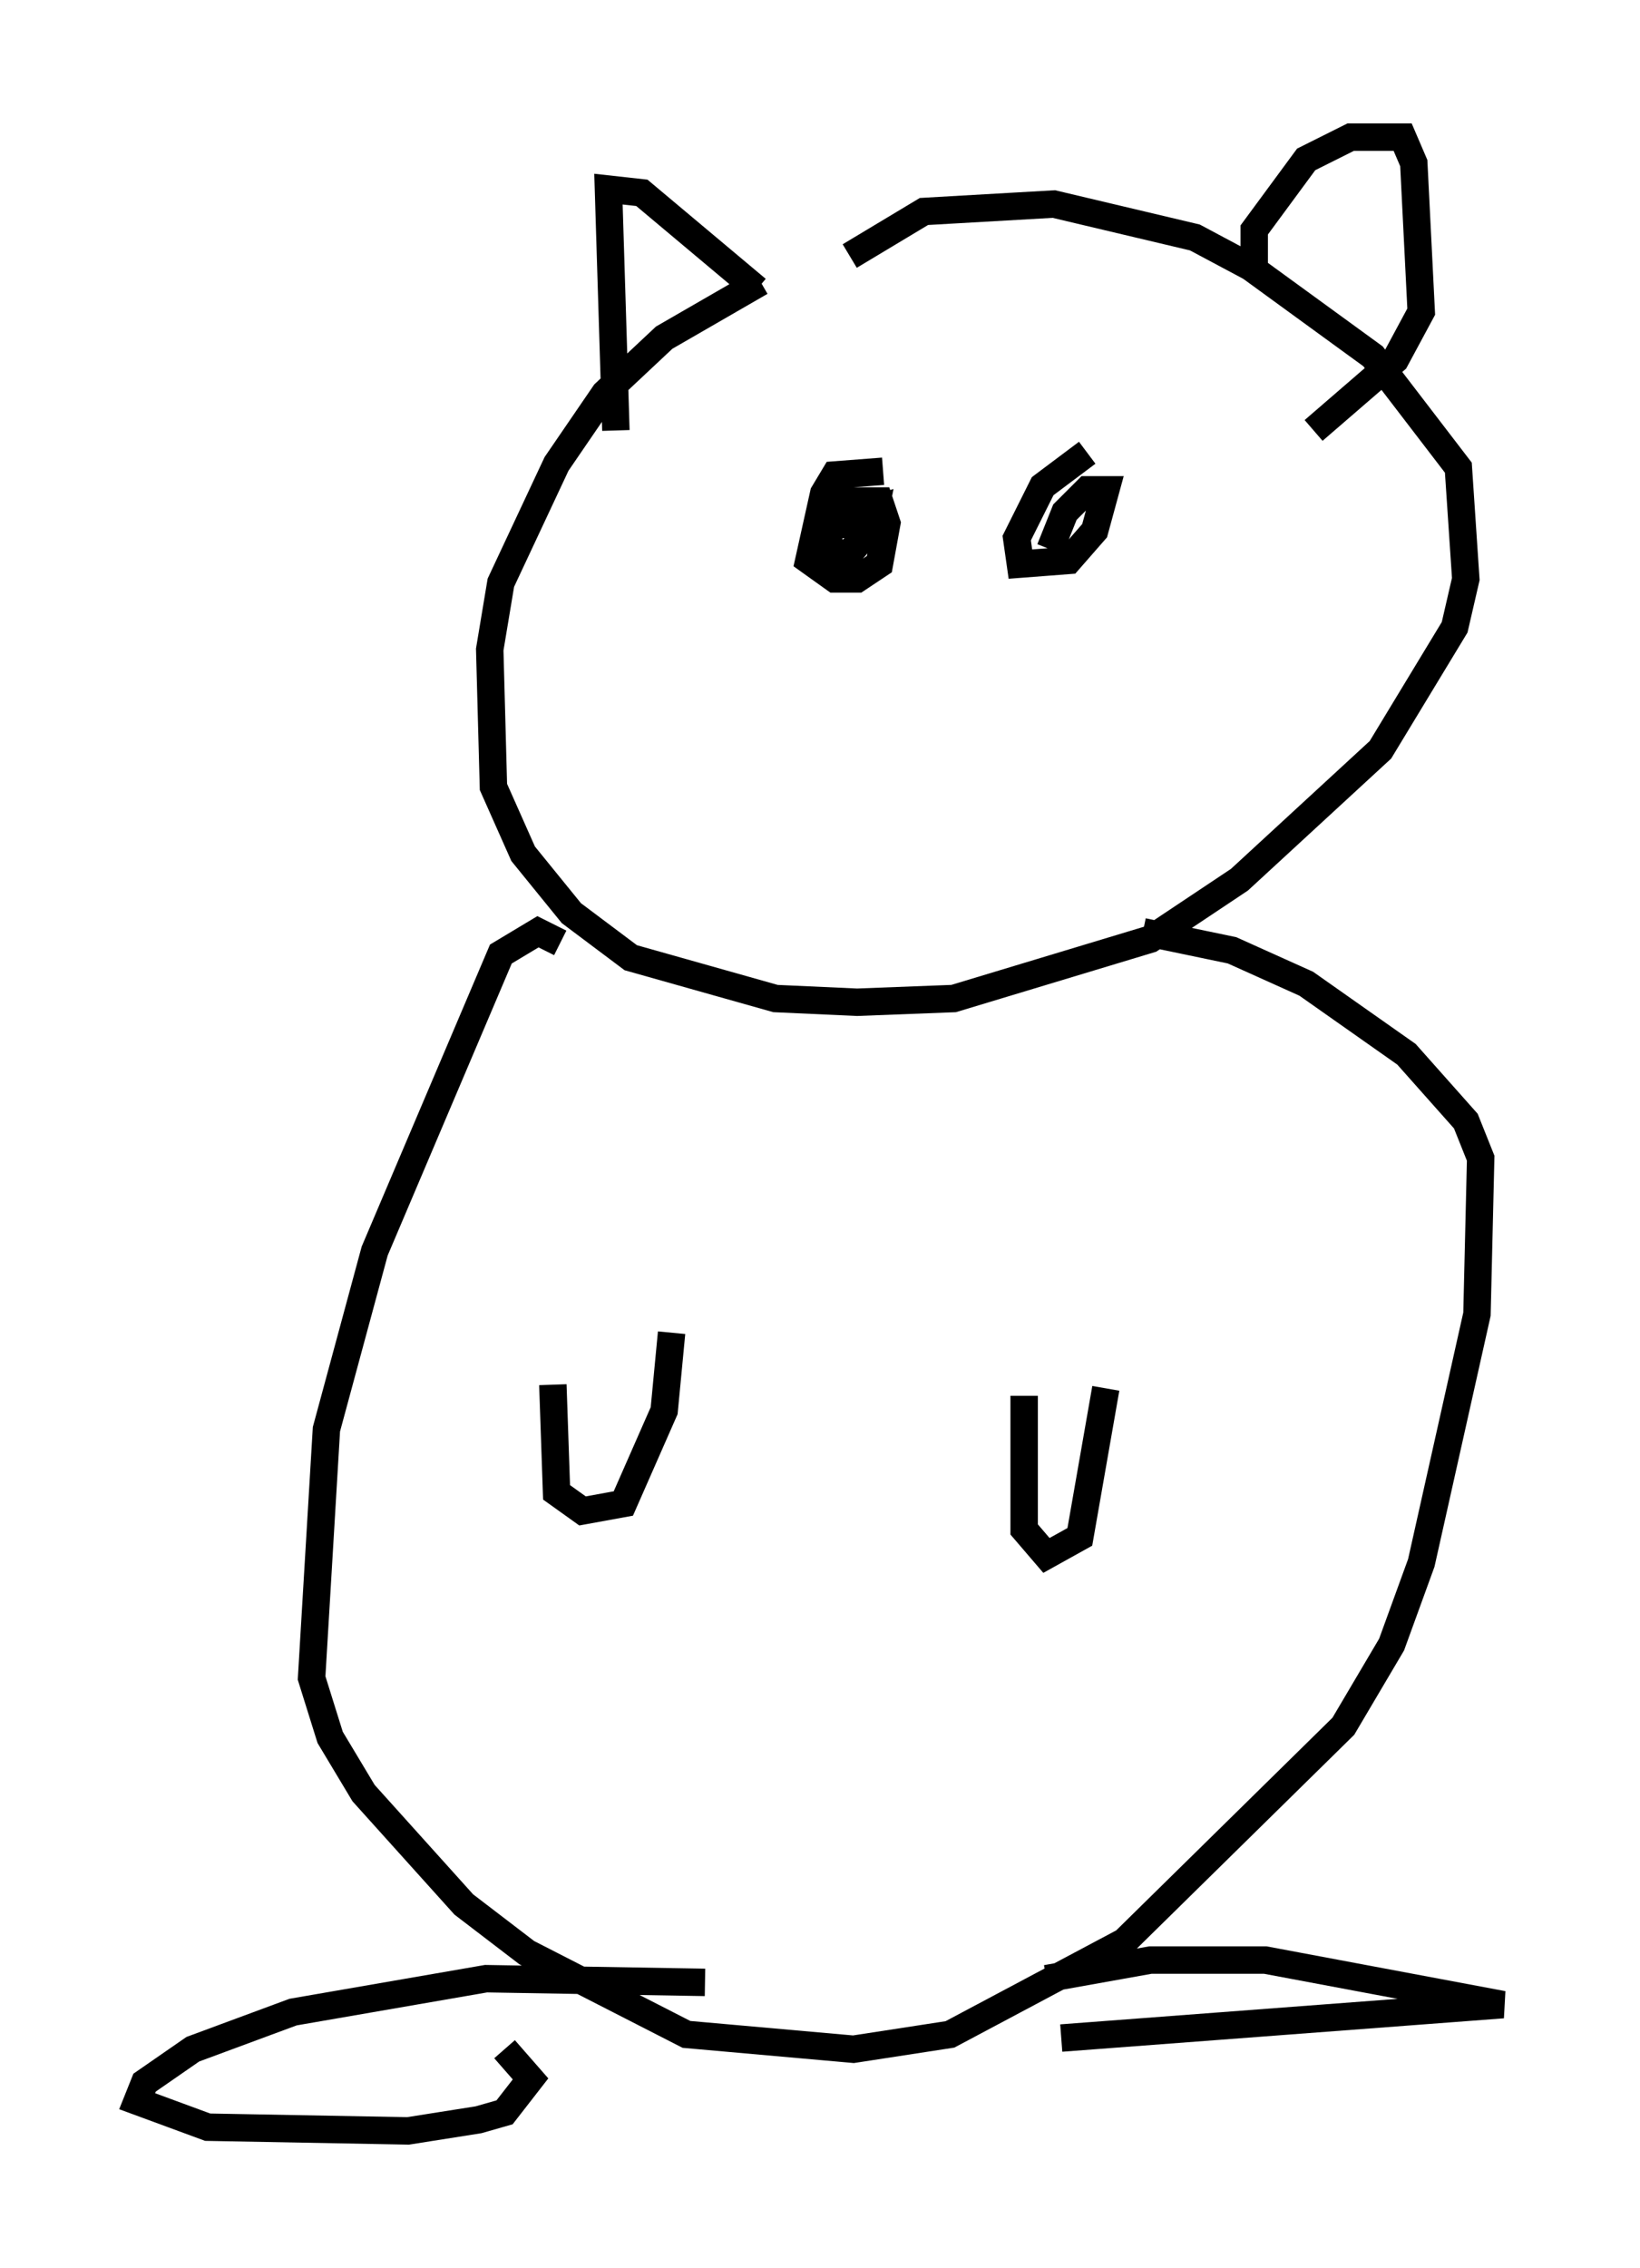 <?xml version="1.0" encoding="utf-8" ?>
<svg baseProfile="full" height="82.665" version="1.1" width="59.796" xmlns="http://www.w3.org/2000/svg" xmlns:ev="http://www.w3.org/2001/xml-events" xmlns:xlink="http://www.w3.org/1999/xlink"><defs /><rect fill="white" height="82.665" width="59.796" x="0" y="0" /><path d="M32.605, 10.142 m-4.871, 0.135 l-3.518, 2.03 -2.165, 2.03 l-1.759, 2.571 -2.03, 4.33 l-0.406, 2.436 0.135, 5.007 l1.083, 2.436 1.759, 2.165 l2.165, 1.624 5.277, 1.488 l2.977, 0.135 3.518, -0.135 l7.172, -2.165 3.248, -2.165 l5.142, -4.736 2.706, -4.465 l0.406, -1.759 -0.271, -4.059 l-3.112, -4.059 -4.465, -3.248 l-2.03, -1.083 -5.142, -1.218 l-4.736, 0.271 -2.706, 1.624 m-10.555, 25.034 l-0.812, -0.406 -1.353, 0.812 l-4.601, 10.825 -1.759, 6.495 l-0.541, 9.066 0.677, 2.165 l1.218, 2.03 3.654, 4.059 l2.3, 1.759 5.819, 2.977 l6.089, 0.541 3.518, -0.541 l6.36, -3.383 7.984, -7.848 l1.759, -2.977 1.083, -2.977 l2.03, -9.066 0.135, -5.683 l-0.541, -1.353 -2.165, -2.436 l-3.654, -2.571 -2.706, -1.218 l-3.248, -0.677 m-21.515, 16.509 l0.135, 3.924 0.947, 0.677 l1.488, -0.271 1.488, -3.383 l0.271, -2.842 m12.855, 2.3 l0.0, 4.871 0.812, 0.947 l1.218, -0.677 0.947, -5.413 m-14.614, 21.651 l-7.984, -0.135 -7.036, 1.218 l-3.654, 1.353 -1.759, 1.218 l-0.271, 0.677 2.571, 0.947 l7.307, 0.135 2.571, -0.406 l0.947, -0.271 0.947, -1.218 l-0.947, -1.083 m19.756, -2.571 l3.789, -0.677 4.195, 0.0 l8.66, 1.624 -16.103, 1.218 m-16.238, -58.592 l-0.271, -8.796 1.218, 0.135 l4.195, 3.518 m18.132, -0.812 l0.0, -1.353 1.894, -2.571 l1.624, -0.812 1.894, 0.0 l0.406, 0.947 0.271, 5.413 l-0.947, 1.759 -2.977, 2.571 m-15.697, 1.488 l-1.759, 0.135 -0.406, 0.677 l-0.541, 2.436 0.947, 0.677 l0.812, 0.0 0.812, -0.541 l0.271, -1.488 -0.271, -0.812 l-1.218, 0.0 -0.947, 1.894 l1.083, 0.0 0.812, -0.947 l0.135, -0.677 -0.947, 0.271 l0.0, 0.812 m8.66, -3.112 l-1.624, 1.218 -0.947, 1.894 l0.135, 0.947 1.759, -0.135 l0.947, -1.083 0.406, -1.488 l-0.677, 0.0 -0.812, 0.812 l-0.541, 1.353 " fill="none" stroke="black" stroke-width="1" /></svg>